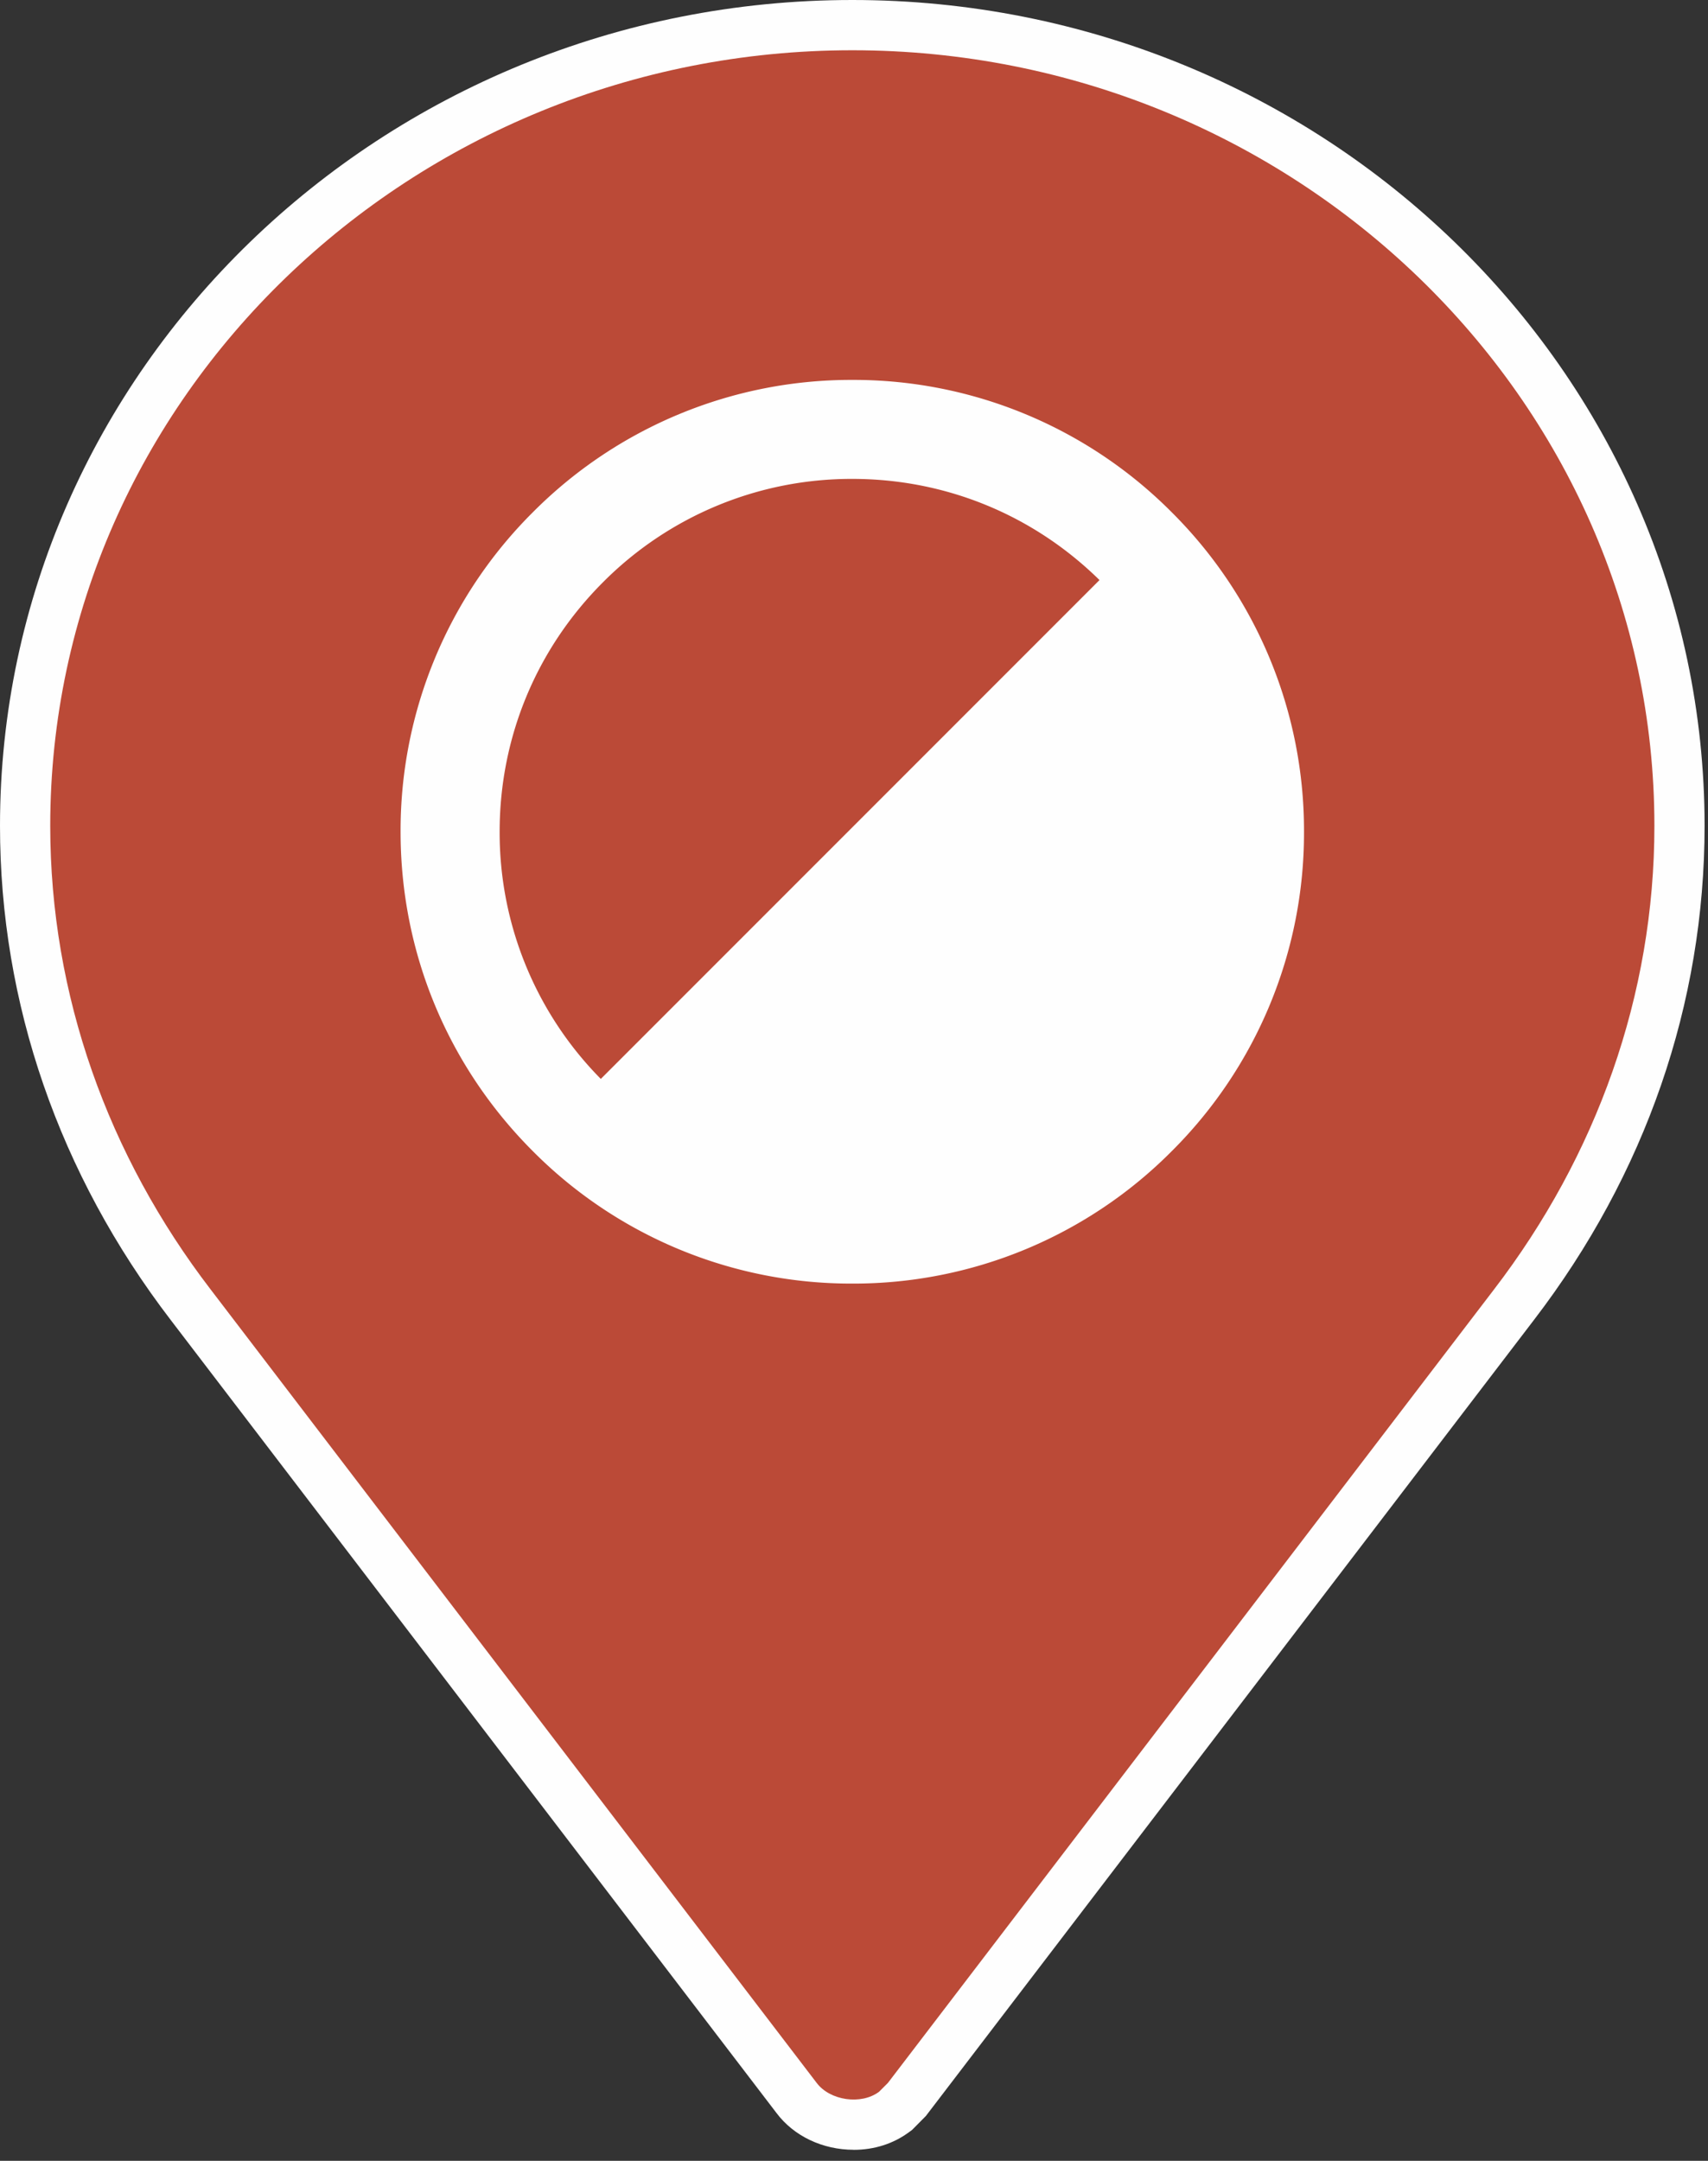 <svg xmlns="http://www.w3.org/2000/svg" width="34" height="43" viewBox="0 0 34 43">
    <rect x="0" y="0" width="34" height="43" fill="#333333" stroke="none"/>
    <g fill="none" fill-rule="evenodd">
        <path fill="#FEFEFE" d="M16.993 42.78c-.618 0-1.192-.273-1.536-.732L3.398 26.267C1.176 23.367 0 19.967 0 16.434 0 7.372 7.611 0 16.967 0c9.355 0 16.965 7.372 16.965 16.434 0 3.534-1.174 6.934-3.398 9.834L18.431 42.107l-.275.278-.059.043c-.31.23-.69.353-1.104.353"/>
        <path fill="#BB4A37" d="M16.967 1C8.185 1 1 7.919 1 16.434c0 3.371 1.152 6.565 3.193 9.226l12.063 15.788c.266.354.886.444 1.242.178l.178-.178L29.74 25.66c2.04-2.661 3.193-5.855 3.193-9.226C32.933 7.919 25.748 1 16.967 1"/>
        <path fill="#FEFEFE" d="M23.324 10.193a8.932 8.932 0 0 0-6.358-2.633 8.934 8.934 0 0 0-6.358 2.633 8.933 8.933 0 0 0-2.634 6.358c0 2.402.936 4.66 2.634 6.358a8.93 8.93 0 0 0 6.358 2.634 8.93 8.93 0 0 0 6.358-2.634 8.933 8.933 0 0 0 2.634-6.358 8.935 8.935 0 0 0-2.634-6.358zm-1.437 1.35L11.96 21.47a6.97 6.97 0 0 1-2.014-4.919c0-1.876.731-3.638 2.057-4.964a6.975 6.975 0 0 1 4.964-2.057c1.855 0 3.6.715 4.921 2.014z"/>
    </g>
</svg>
